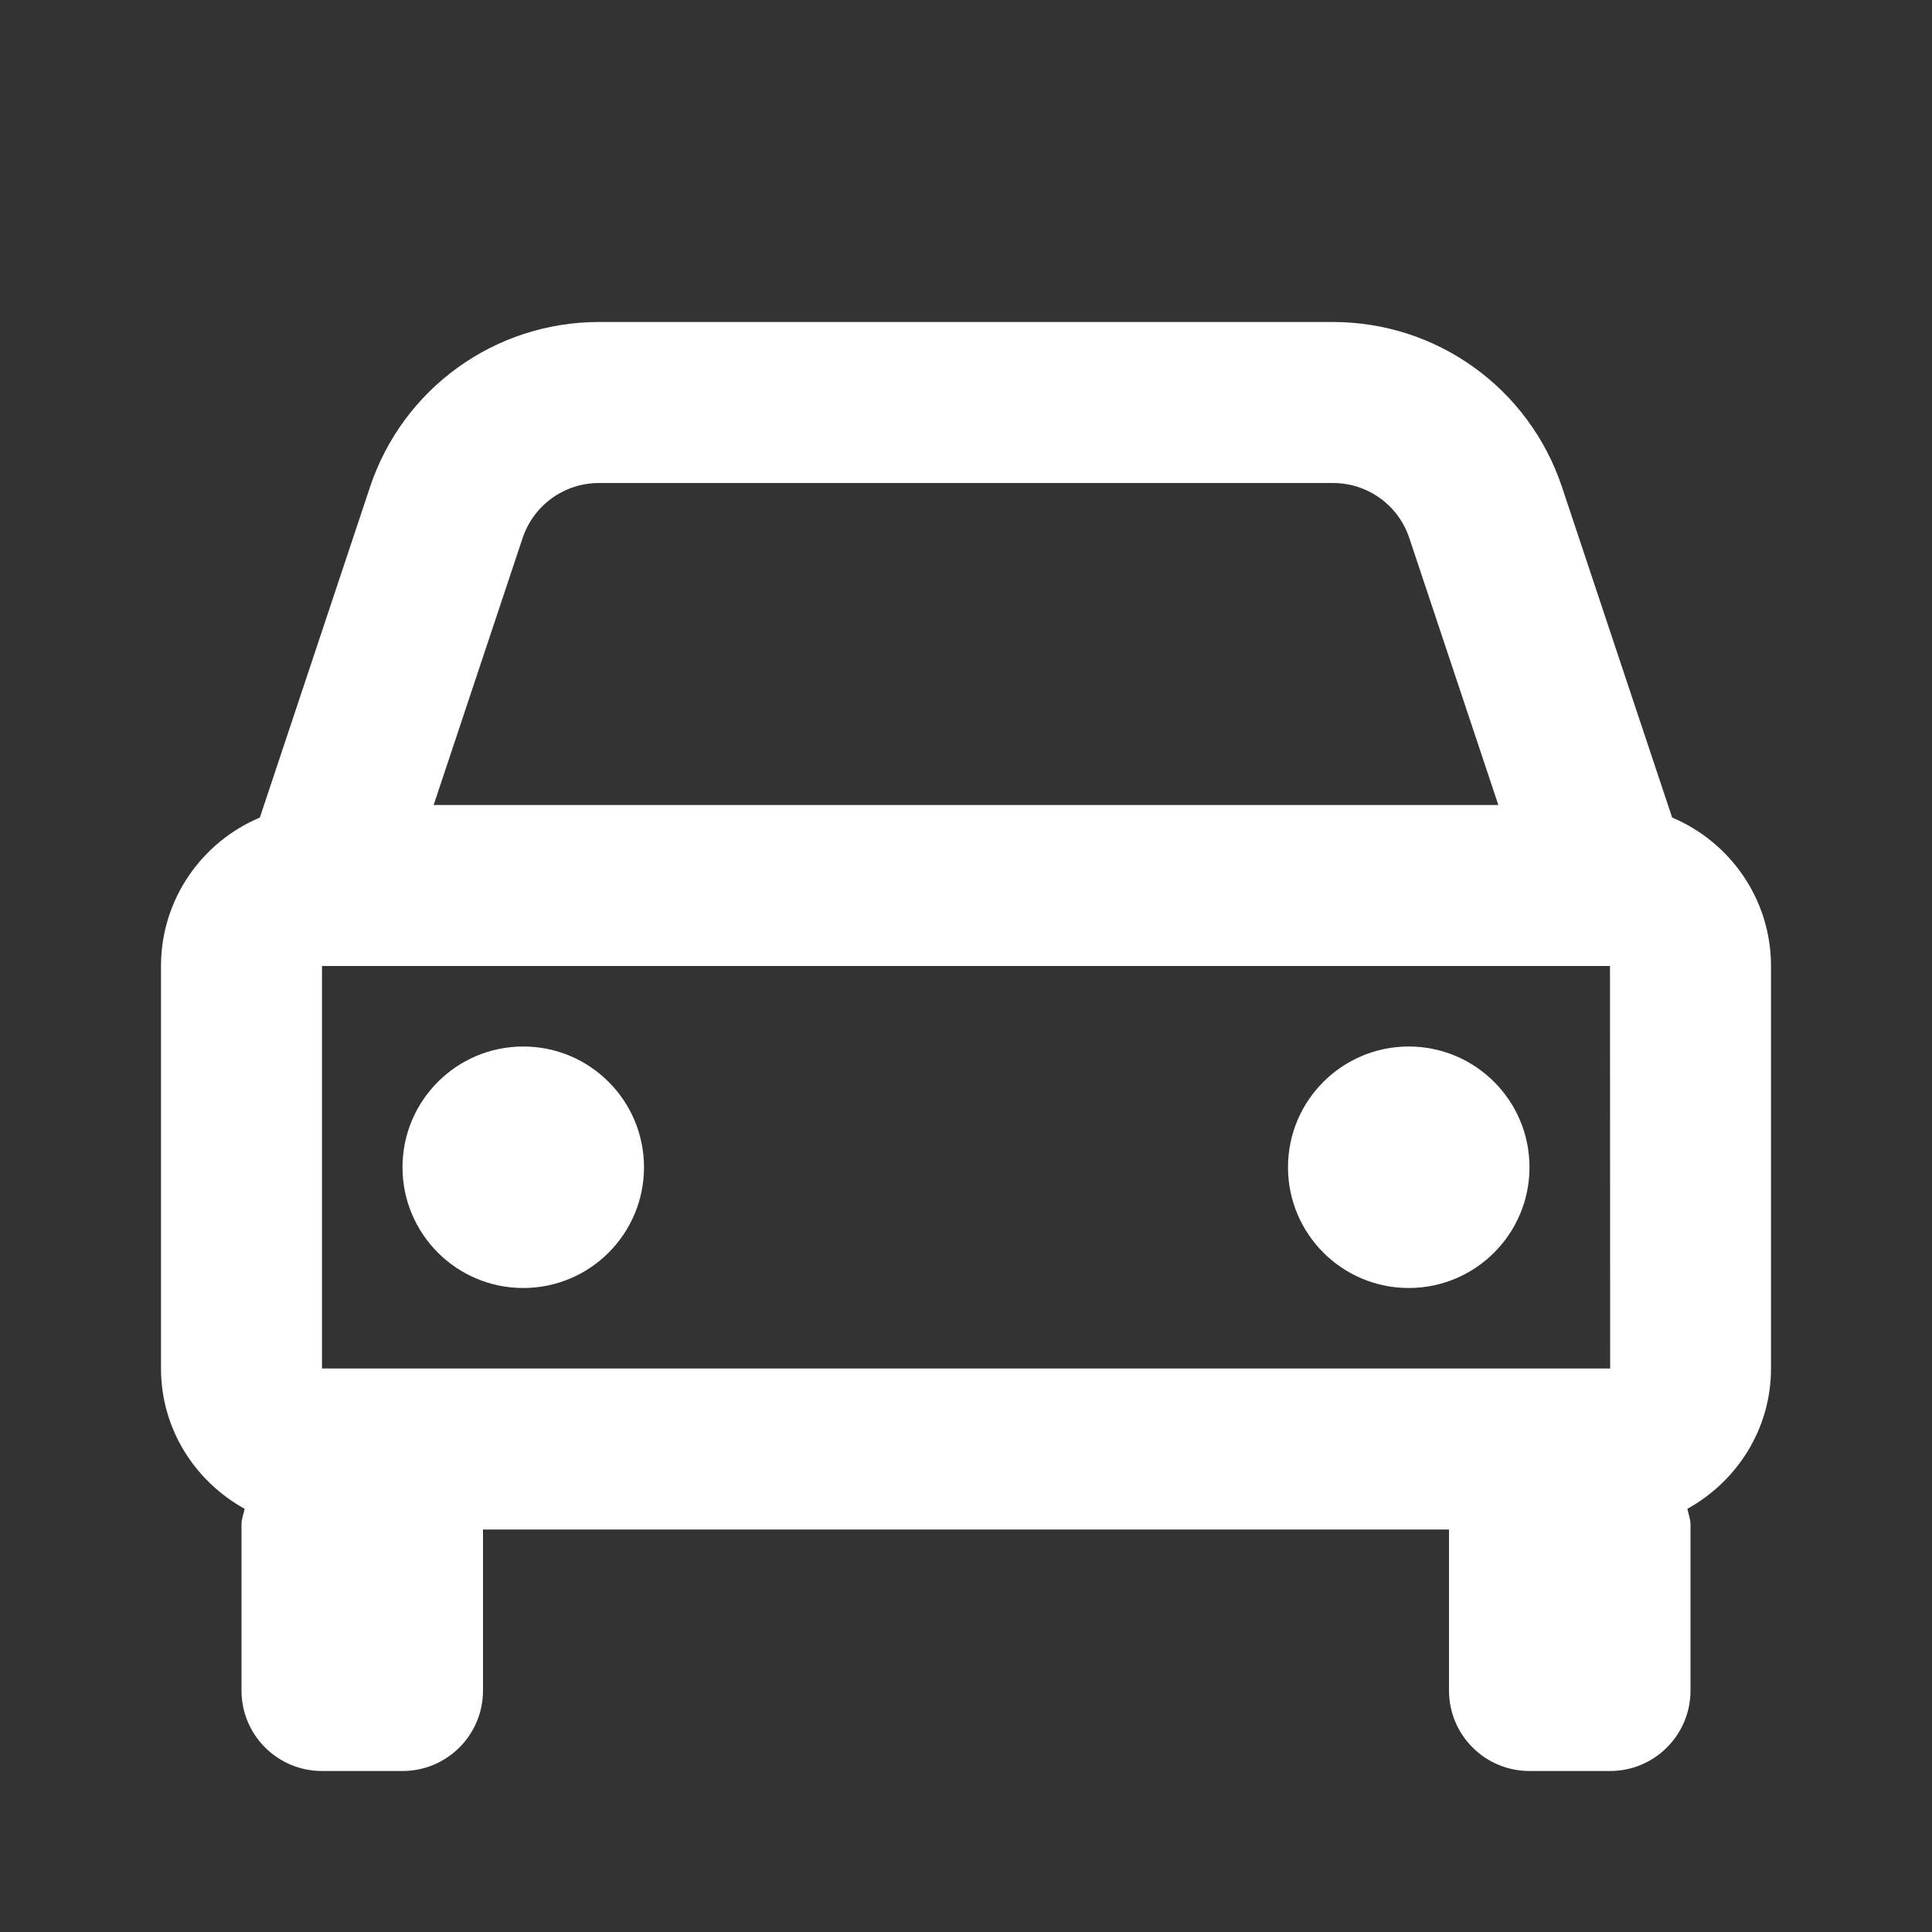 <svg width="24" height="24" viewBox="0 0 24 24" fill="none" xmlns="http://www.w3.org/2000/svg">
<rect x="0" y="0" width="24" height="24" fill="#333333" stroke="none"/>
<path d="M20.772 10.156L19.404 6.051C18.995 4.824 17.852 4 16.559 4H7.441C6.148 4 5.005 4.824 4.596 6.051L3.228 10.156C2.508 10.459 2 11.171 2 12V17C2 17.753 2.423 18.402 3.039 18.743C3.026 18.809 3 18.869 3 18.938V21C3 21.553 3.447 22 4 22H5C5.553 22 6 21.553 6 21V19H18V21C18 21.553 18.447 22 19 22H20C20.553 22 21 21.553 21 21V18.938C21 18.869 20.974 18.808 20.961 18.743C21.577 18.402 22 17.753 22 17V12C22 11.171 21.492 10.459 20.772 10.156ZM4 17V12H20L20.002 17H4ZM7.441 6H16.558C16.989 6 17.371 6.274 17.507 6.684L18.613 10H5.387L6.492 6.684C6.629 6.274 7.011 6 7.441 6Z" fill="white"/>
<path d="M6.5 16C7.328 16 8 15.328 8 14.5C8 13.672 7.328 13 6.5 13C5.672 13 5 13.672 5 14.5C5 15.328 5.672 16 6.5 16Z" fill="white"/>
<path d="M17.5 16C18.328 16 19 15.328 19 14.5C19 13.672 18.328 13 17.5 13C16.672 13 16 13.672 16 14.5C16 15.328 16.672 16 17.5 16Z" fill="white"/>
</svg>
